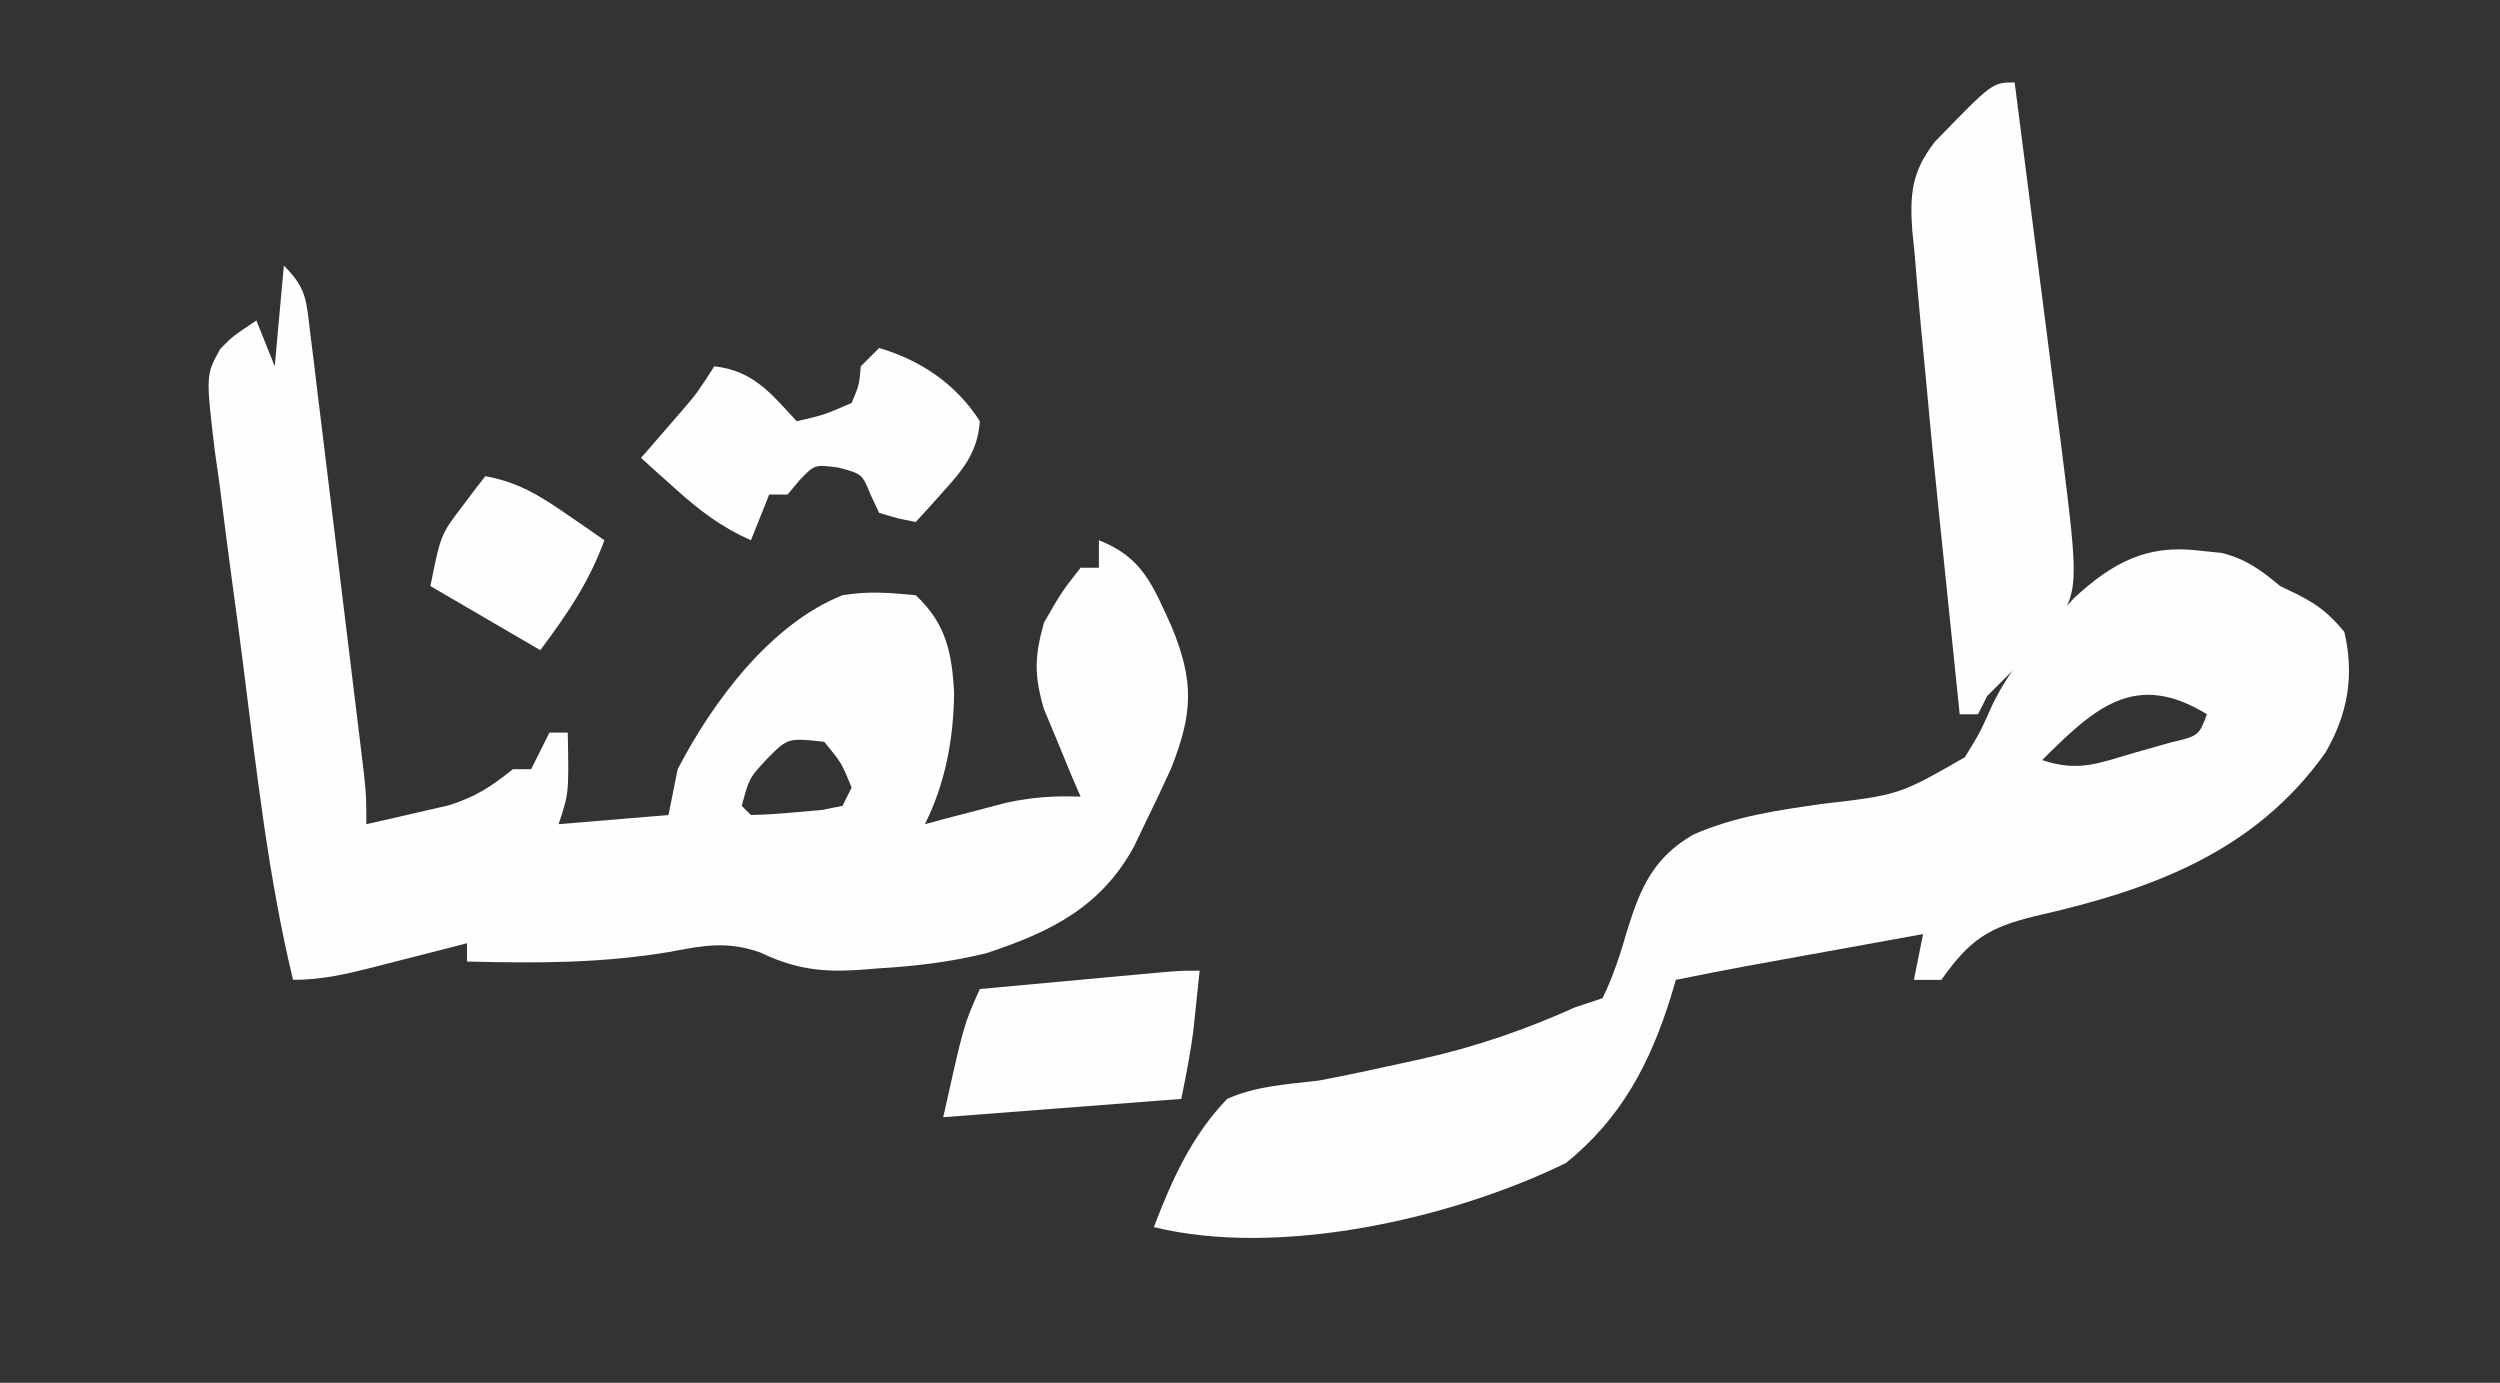 <?xml version="1.0" encoding="UTF-8"?>
<svg version="1.1" xmlns="http://www.w3.org/2000/svg" width="273" height="151">
<rect width="100%" height="100%" fill="#333333" stroke="none"/>
<path d="M0 0 C2.522 2.522 2.441 3.815 2.87 7.32 C3.01 8.431 3.15 9.543 3.294 10.688 C3.437 11.893 3.579 13.098 3.727 14.34 C3.879 15.573 4.032 16.806 4.189 18.076 C4.51 20.688 4.829 23.299 5.142 25.912 C5.542 29.26 5.952 32.606 6.366 35.953 C7.048 41.484 7.725 47.017 8.389 52.551 C8.507 53.533 8.626 54.515 8.748 55.527 C9 58 9 58 9 61 C10.919 60.574 12.835 60.134 14.75 59.688 C15.817 59.444 16.885 59.2 17.984 58.949 C20.942 58.018 22.617 56.916 25 55 C25.66 55 26.32 55 27 55 C27.66 53.68 28.32 52.36 29 51 C29.66 51 30.32 51 31 51 C31.125 57.625 31.125 57.625 30 61 C35.94 60.505 35.94 60.505 42 60 C42.33 58.35 42.66 56.7 43 55 C46.803 47.671 53.119 39.137 61 36 C63.872 35.526 66.032 35.717 69 36 C72.29 39.078 72.961 42.241 73.188 46.688 C73.132 51.654 72.237 56.526 70 61 C70.808 60.783 71.616 60.567 72.449 60.344 C73.518 60.065 74.586 59.787 75.688 59.5 C76.743 59.222 77.799 58.943 78.887 58.656 C81.711 58.061 84.128 57.872 87 58 C86.627 57.131 86.255 56.262 85.871 55.367 C85.398 54.215 84.925 53.062 84.438 51.875 C83.962 50.738 83.486 49.601 82.996 48.43 C81.915 44.706 81.97 42.702 83 39 C84.938 35.625 84.938 35.625 87 33 C87.66 33 88.32 33 89 33 C89 32.01 89 31.02 89 30 C93.77 31.841 94.899 34.966 96.941 39.426 C99.428 45.472 99.256 48.918 96.875 54.938 C95.945 56.971 94.987 58.993 94 61 C93.626 61.784 93.252 62.568 92.867 63.375 C89.248 70.057 83.756 72.757 76.719 75.086 C72.725 76.068 68.967 76.51 64.875 76.75 C64.185 76.805 63.496 76.861 62.785 76.918 C58.617 77.181 55.753 76.792 52 75 C48.443 73.753 45.865 74.23 42.188 74.938 C34.72 76.202 27.551 76.188 20 76 C20 75.34 20 74.68 20 74 C18.88 74.289 17.76 74.578 16.605 74.875 C15.133 75.25 13.66 75.625 12.188 76 C11.45 76.191 10.712 76.382 9.951 76.578 C6.895 77.353 4.166 78 1 78 C-1.706 66.748 -2.968 55.284 -4.416 43.815 C-4.761 41.096 -5.122 38.379 -5.496 35.663 C-6.038 31.732 -6.534 27.797 -7.027 23.859 C-7.2 22.645 -7.373 21.43 -7.551 20.179 C-8.526 11.947 -8.526 11.947 -6.943 9.095 C-5.561 7.696 -5.561 7.696 -3 6 C-2.34 7.65 -1.68 9.3 -1 11 C-0.67 7.37 -0.34 3.74 0 0 Z M52.812 53.812 C50.813 55.957 50.813 55.957 50 59 C50.33 59.33 50.66 59.66 51 60 C52.669 59.962 54.338 59.846 56 59.688 C56.907 59.609 57.815 59.53 58.75 59.449 C59.492 59.301 60.235 59.153 61 59 C61.33 58.34 61.66 57.68 62 57 C60.899 54.303 60.899 54.303 59 52 C55.04 51.575 55.04 51.575 52.812 53.812 Z " fill="#FEFEFE" transform="translate(31,29)"/>
<path d="M0 0 C1.241 0.128 1.241 0.128 2.508 0.258 C5.219 0.965 6.732 2.103 8.875 3.875 C9.556 4.205 10.236 4.535 10.938 4.875 C13.098 5.99 14.322 7.004 15.875 8.875 C16.999 13.624 16.249 17.881 13.812 22.062 C6.063 32.972 -5.278 37.067 -17.88 39.912 C-22.972 41.161 -25.017 42.456 -28.125 46.875 C-29.115 46.875 -30.105 46.875 -31.125 46.875 C-30.795 45.225 -30.465 43.575 -30.125 41.875 C-33.688 42.52 -37.25 43.166 -40.812 43.812 C-42.324 44.086 -42.324 44.086 -43.865 44.365 C-44.842 44.542 -45.818 44.72 -46.824 44.902 C-47.72 45.065 -48.615 45.227 -49.538 45.394 C-52.072 45.865 -54.599 46.363 -57.125 46.875 C-57.295 47.455 -57.465 48.035 -57.641 48.633 C-59.915 55.963 -63.051 61.964 -69.125 66.875 C-81.617 72.979 -100.44 77.233 -114.125 73.875 C-112.138 68.677 -110.009 63.939 -106.125 59.875 C-102.913 58.446 -99.594 58.289 -96.125 57.875 C-93.111 57.312 -90.118 56.662 -87.125 56 C-86.343 55.829 -85.561 55.658 -84.755 55.482 C-78.935 54.166 -73.568 52.326 -68.125 49.875 C-67.135 49.545 -66.145 49.215 -65.125 48.875 C-63.933 46.423 -63.159 43.992 -62.406 41.375 C-60.949 36.713 -59.515 33.484 -55.188 31 C-50.644 29.014 -46.135 28.381 -41.272 27.675 C-32.759 26.688 -32.759 26.688 -25.562 22.566 C-23.89 19.835 -23.89 19.835 -22.586 16.902 C-20.865 13.336 -18.717 10.805 -16.062 7.875 C-14.869 6.545 -14.869 6.545 -13.652 5.188 C-9.445 1.338 -5.749 -0.703 0 0 Z M-17.125 22.875 C-13.135 24.205 -11.011 23.228 -7 22.062 C-5.739 21.705 -4.479 21.348 -3.18 20.98 C-0.017 20.232 -0.017 20.232 0.875 17.875 C-6.979 13.042 -11.417 17.196 -17.125 22.875 Z " fill="#FEFEFE" transform="translate(240.125,60.125)"/>
<path d="M0 0 C0.862 6.67 1.716 13.341 2.563 20.013 C2.852 22.28 3.143 24.547 3.437 26.813 C3.859 30.082 4.274 33.351 4.688 36.621 C4.819 37.625 4.95 38.628 5.085 39.662 C7.05 55.372 7.05 55.372 4.066 59.996 C3.24 60.802 2.414 61.607 1.562 62.438 C0.739 63.261 -0.085 64.085 -0.934 64.934 C-1.616 65.616 -2.297 66.297 -3 67 C-3.495 67.99 -3.495 67.99 -4 69 C-4.66 69 -5.32 69 -6 69 C-6.557 63.652 -7.108 58.303 -7.654 52.954 C-7.84 51.143 -8.027 49.333 -8.216 47.523 C-8.767 42.235 -9.286 36.945 -9.76 31.649 C-9.921 29.87 -10.09 28.092 -10.266 26.314 C-10.516 23.732 -10.729 21.149 -10.934 18.562 C-11.055 17.404 -11.055 17.404 -11.178 16.222 C-11.456 12.182 -11.249 9.787 -8.742 6.514 C-2.432 0 -2.432 0 0 0 Z " fill="#FEFEFE" transform="translate(220,9)"/>
<path d="M0 0 C4.552 1.339 8.431 3.962 11 8 C10.749 11.401 9.173 13.277 6.938 15.75 C6.39 16.364 5.842 16.977 5.277 17.609 C4.856 18.068 4.434 18.527 4 19 C2.059 18.625 2.059 18.625 0 18 C-0.464 17.01 -0.464 17.01 -0.938 16 C-1.852 13.751 -1.852 13.751 -4.438 13.062 C-7.044 12.714 -7.044 12.714 -8.688 14.438 C-9.337 15.211 -9.337 15.211 -10 16 C-10.66 16 -11.32 16 -12 16 C-12.99 18.475 -12.99 18.475 -14 21 C-17.239 19.556 -19.62 17.742 -22.25 15.375 C-22.956 14.743 -23.663 14.112 -24.391 13.461 C-24.922 12.979 -25.453 12.497 -26 12 C-25.59 11.529 -25.18 11.059 -24.758 10.574 C-24.219 9.952 -23.68 9.329 -23.125 8.688 C-22.591 8.073 -22.058 7.458 -21.508 6.824 C-19.836 4.865 -19.836 4.865 -18 2 C-13.752 2.472 -11.8 4.967 -9 8 C-5.996 7.305 -5.996 7.305 -3 6 C-2.176 4.039 -2.176 4.039 -2 2 C-1.34 1.34 -0.68 0.68 0 0 Z " fill="#FEFEFE" transform="translate(96,38)"/>
<path d="M0 0 C-0.143 1.396 -0.29 2.792 -0.438 4.188 C-0.519 4.965 -0.6 5.742 -0.684 6.543 C-1.006 9.046 -1.505 11.525 -2 14 C-14.87 14.99 -14.87 14.99 -28 16 C-25.75 5.875 -25.75 5.875 -24 2 C-20.375 1.665 -16.75 1.332 -13.125 1 C-12.092 0.905 -11.06 0.809 -9.996 0.711 C-9.01 0.621 -8.024 0.53 -7.008 0.438 C-5.641 0.312 -5.641 0.312 -4.247 0.184 C-2 0 -2 0 0 0 Z " fill="#FEFEFE" transform="translate(131,106)"/>
<path d="M0 0 C3.498 0.634 5.841 2.052 8.75 4.062 C9.949 4.884 9.949 4.884 11.172 5.723 C11.775 6.144 12.378 6.566 13 7 C11.277 11.662 8.956 15.033 6 19 C2.04 16.69 -1.92 14.38 -6 12 C-4.875 6.375 -4.875 6.375 -2.438 3.188 C-1.982 2.583 -1.527 1.978 -1.059 1.355 C-0.535 0.685 -0.535 0.685 0 0 Z " fill="#FEFEFE" transform="translate(53,52)"/>
</svg>
